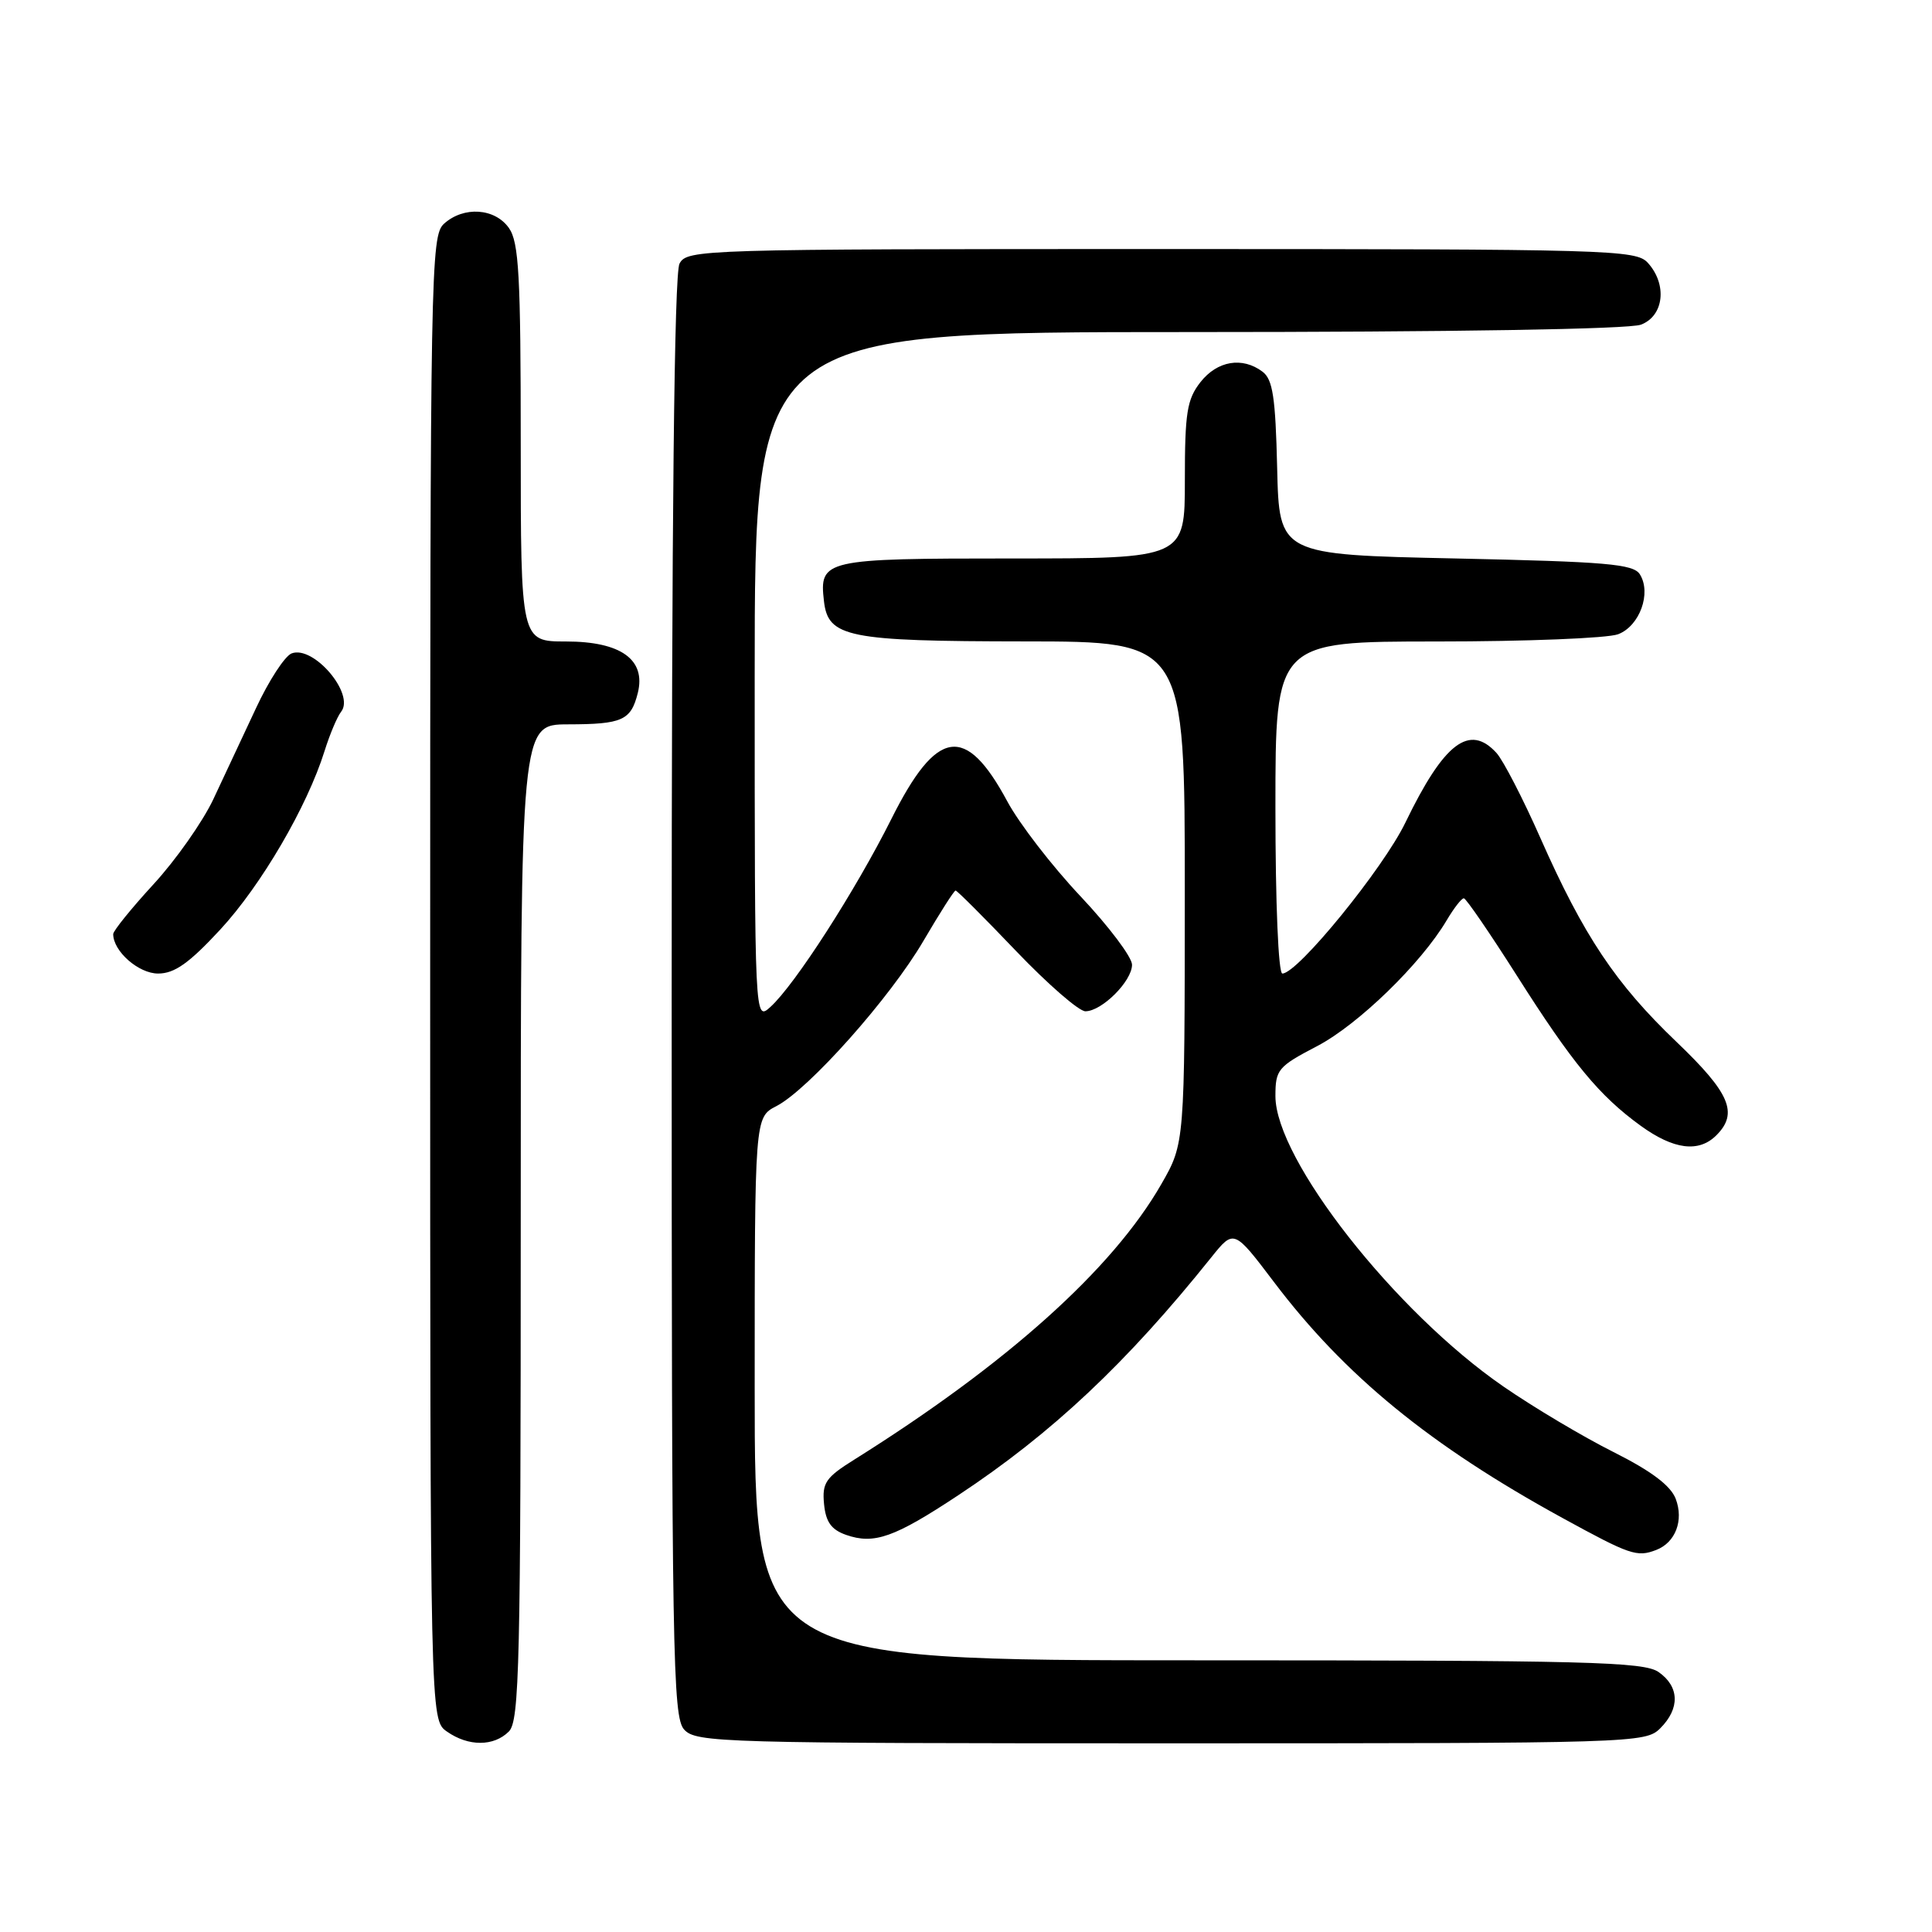 <?xml version="1.0" encoding="UTF-8" standalone="no"?>
<!DOCTYPE svg PUBLIC "-//W3C//DTD SVG 1.1//EN" "http://www.w3.org/Graphics/SVG/1.1/DTD/svg11.dtd" >
<svg xmlns="http://www.w3.org/2000/svg" xmlns:xlink="http://www.w3.org/1999/xlink" version="1.1" viewBox="0 0 256 256">
 <g >
 <path fill="currentColor"
d=" M 67.43 229.43 C 68.83 228.03 69.00 220.53 69.00 161.93 C 69.00 96.00 69.00 96.00 75.25 95.98 C 82.46 95.97 83.60 95.46 84.51 91.83 C 85.62 87.40 82.27 85.00 75.00 85.00 C 69.00 85.00 69.00 85.00 69.00 58.72 C 69.00 36.56 68.76 32.10 67.44 30.22 C 65.58 27.57 61.44 27.29 58.83 29.65 C 57.08 31.24 57.00 35.65 57.00 129.60 C 57.00 227.89 57.00 227.89 59.22 229.44 C 62.07 231.44 65.43 231.43 67.43 229.43 Z  M 220.00 229.00 C 222.62 226.38 222.54 223.49 219.78 221.56 C 217.83 220.19 210.36 220.00 158.78 220.00 C 100.00 220.00 100.00 220.00 100.00 184.03 C 100.00 148.05 100.00 148.05 102.87 146.57 C 107.15 144.36 117.97 132.20 122.38 124.64 C 124.52 120.99 126.42 118.00 126.62 118.00 C 126.82 118.00 130.42 121.60 134.62 126.00 C 138.83 130.40 142.96 134.00 143.82 134.00 C 146.00 134.00 150.00 130.01 150.00 127.83 C 150.00 126.83 146.92 122.74 143.16 118.75 C 139.40 114.76 135.04 109.11 133.47 106.18 C 127.94 95.90 124.13 96.48 118.10 108.54 C 113.36 118.00 105.33 130.49 102.08 133.43 C 100.00 135.31 100.00 135.31 100.00 89.65 C 100.00 44.00 100.00 44.00 157.43 44.00 C 192.33 44.00 215.88 43.62 217.43 43.02 C 220.48 41.87 220.95 37.70 218.35 34.83 C 216.78 33.09 213.46 33.00 153.88 33.00 C 92.81 33.00 91.04 33.05 90.04 34.93 C 89.34 36.23 89.00 68.37 89.00 132.11 C 89.00 219.32 89.14 227.50 90.65 229.17 C 92.22 230.91 95.54 231.00 155.15 231.00 C 216.67 231.00 218.04 230.96 220.00 229.00 Z  M 219.45 205.38 C 222.01 204.40 223.13 201.46 222.04 198.60 C 221.37 196.85 218.81 194.92 213.79 192.40 C 209.78 190.39 203.22 186.49 199.21 183.72 C 184.83 173.81 169.00 153.63 169.00 145.24 C 169.00 141.72 169.33 141.33 174.52 138.62 C 179.97 135.77 188.30 127.68 191.69 121.95 C 192.65 120.33 193.67 119.01 193.97 119.03 C 194.26 119.04 197.41 123.64 200.97 129.24 C 208.38 140.92 211.90 145.18 217.40 149.17 C 221.78 152.34 225.10 152.76 227.43 150.43 C 230.37 147.49 229.23 144.83 222.14 138.05 C 214.09 130.36 209.84 124.00 204.11 111.04 C 201.81 105.83 199.19 100.77 198.31 99.79 C 194.72 95.83 191.34 98.41 186.22 109.00 C 183.27 115.10 171.95 129.00 169.92 129.00 C 169.39 129.00 169.00 119.73 169.00 107.00 C 169.00 85.00 169.00 85.00 190.43 85.00 C 202.22 85.00 213.01 84.57 214.41 84.04 C 217.27 82.95 218.85 78.58 217.29 76.10 C 216.43 74.73 212.86 74.43 192.89 74.00 C 169.50 73.50 169.50 73.50 169.23 62.00 C 169.01 52.64 168.65 50.27 167.29 49.25 C 164.61 47.24 161.30 47.80 159.07 50.63 C 157.28 52.92 157.00 54.66 157.00 63.63 C 157.00 74.00 157.00 74.00 134.12 74.00 C 109.16 74.00 108.54 74.14 109.18 79.67 C 109.73 84.45 112.32 84.97 135.75 84.99 C 157.00 85.00 157.00 85.00 156.99 118.25 C 156.98 151.50 156.98 151.50 153.89 156.89 C 147.42 168.18 133.41 180.74 113.19 193.41 C 109.40 195.78 108.92 196.49 109.19 199.29 C 109.42 201.67 110.15 202.69 112.11 203.38 C 115.83 204.68 118.51 203.73 127.00 198.11 C 139.40 189.91 149.29 180.61 160.50 166.61 C 163.50 162.87 163.50 162.87 168.81 169.88 C 178.20 182.29 189.47 191.51 207.00 201.12 C 216.00 206.05 216.90 206.36 219.45 205.38 Z  M 29.18 123.18 C 34.61 117.31 40.70 106.89 43.01 99.50 C 43.70 97.30 44.68 94.97 45.20 94.31 C 47.06 91.96 41.55 85.47 38.64 86.58 C 37.74 86.93 35.61 90.20 33.91 93.86 C 32.21 97.51 29.66 102.95 28.25 105.94 C 26.83 108.93 23.27 113.99 20.33 117.18 C 17.40 120.37 15.00 123.34 15.00 123.77 C 15.00 126.05 18.36 129.00 20.95 129.00 C 23.12 129.00 25.05 127.64 29.18 123.18 Z "/>
</g>
</svg>